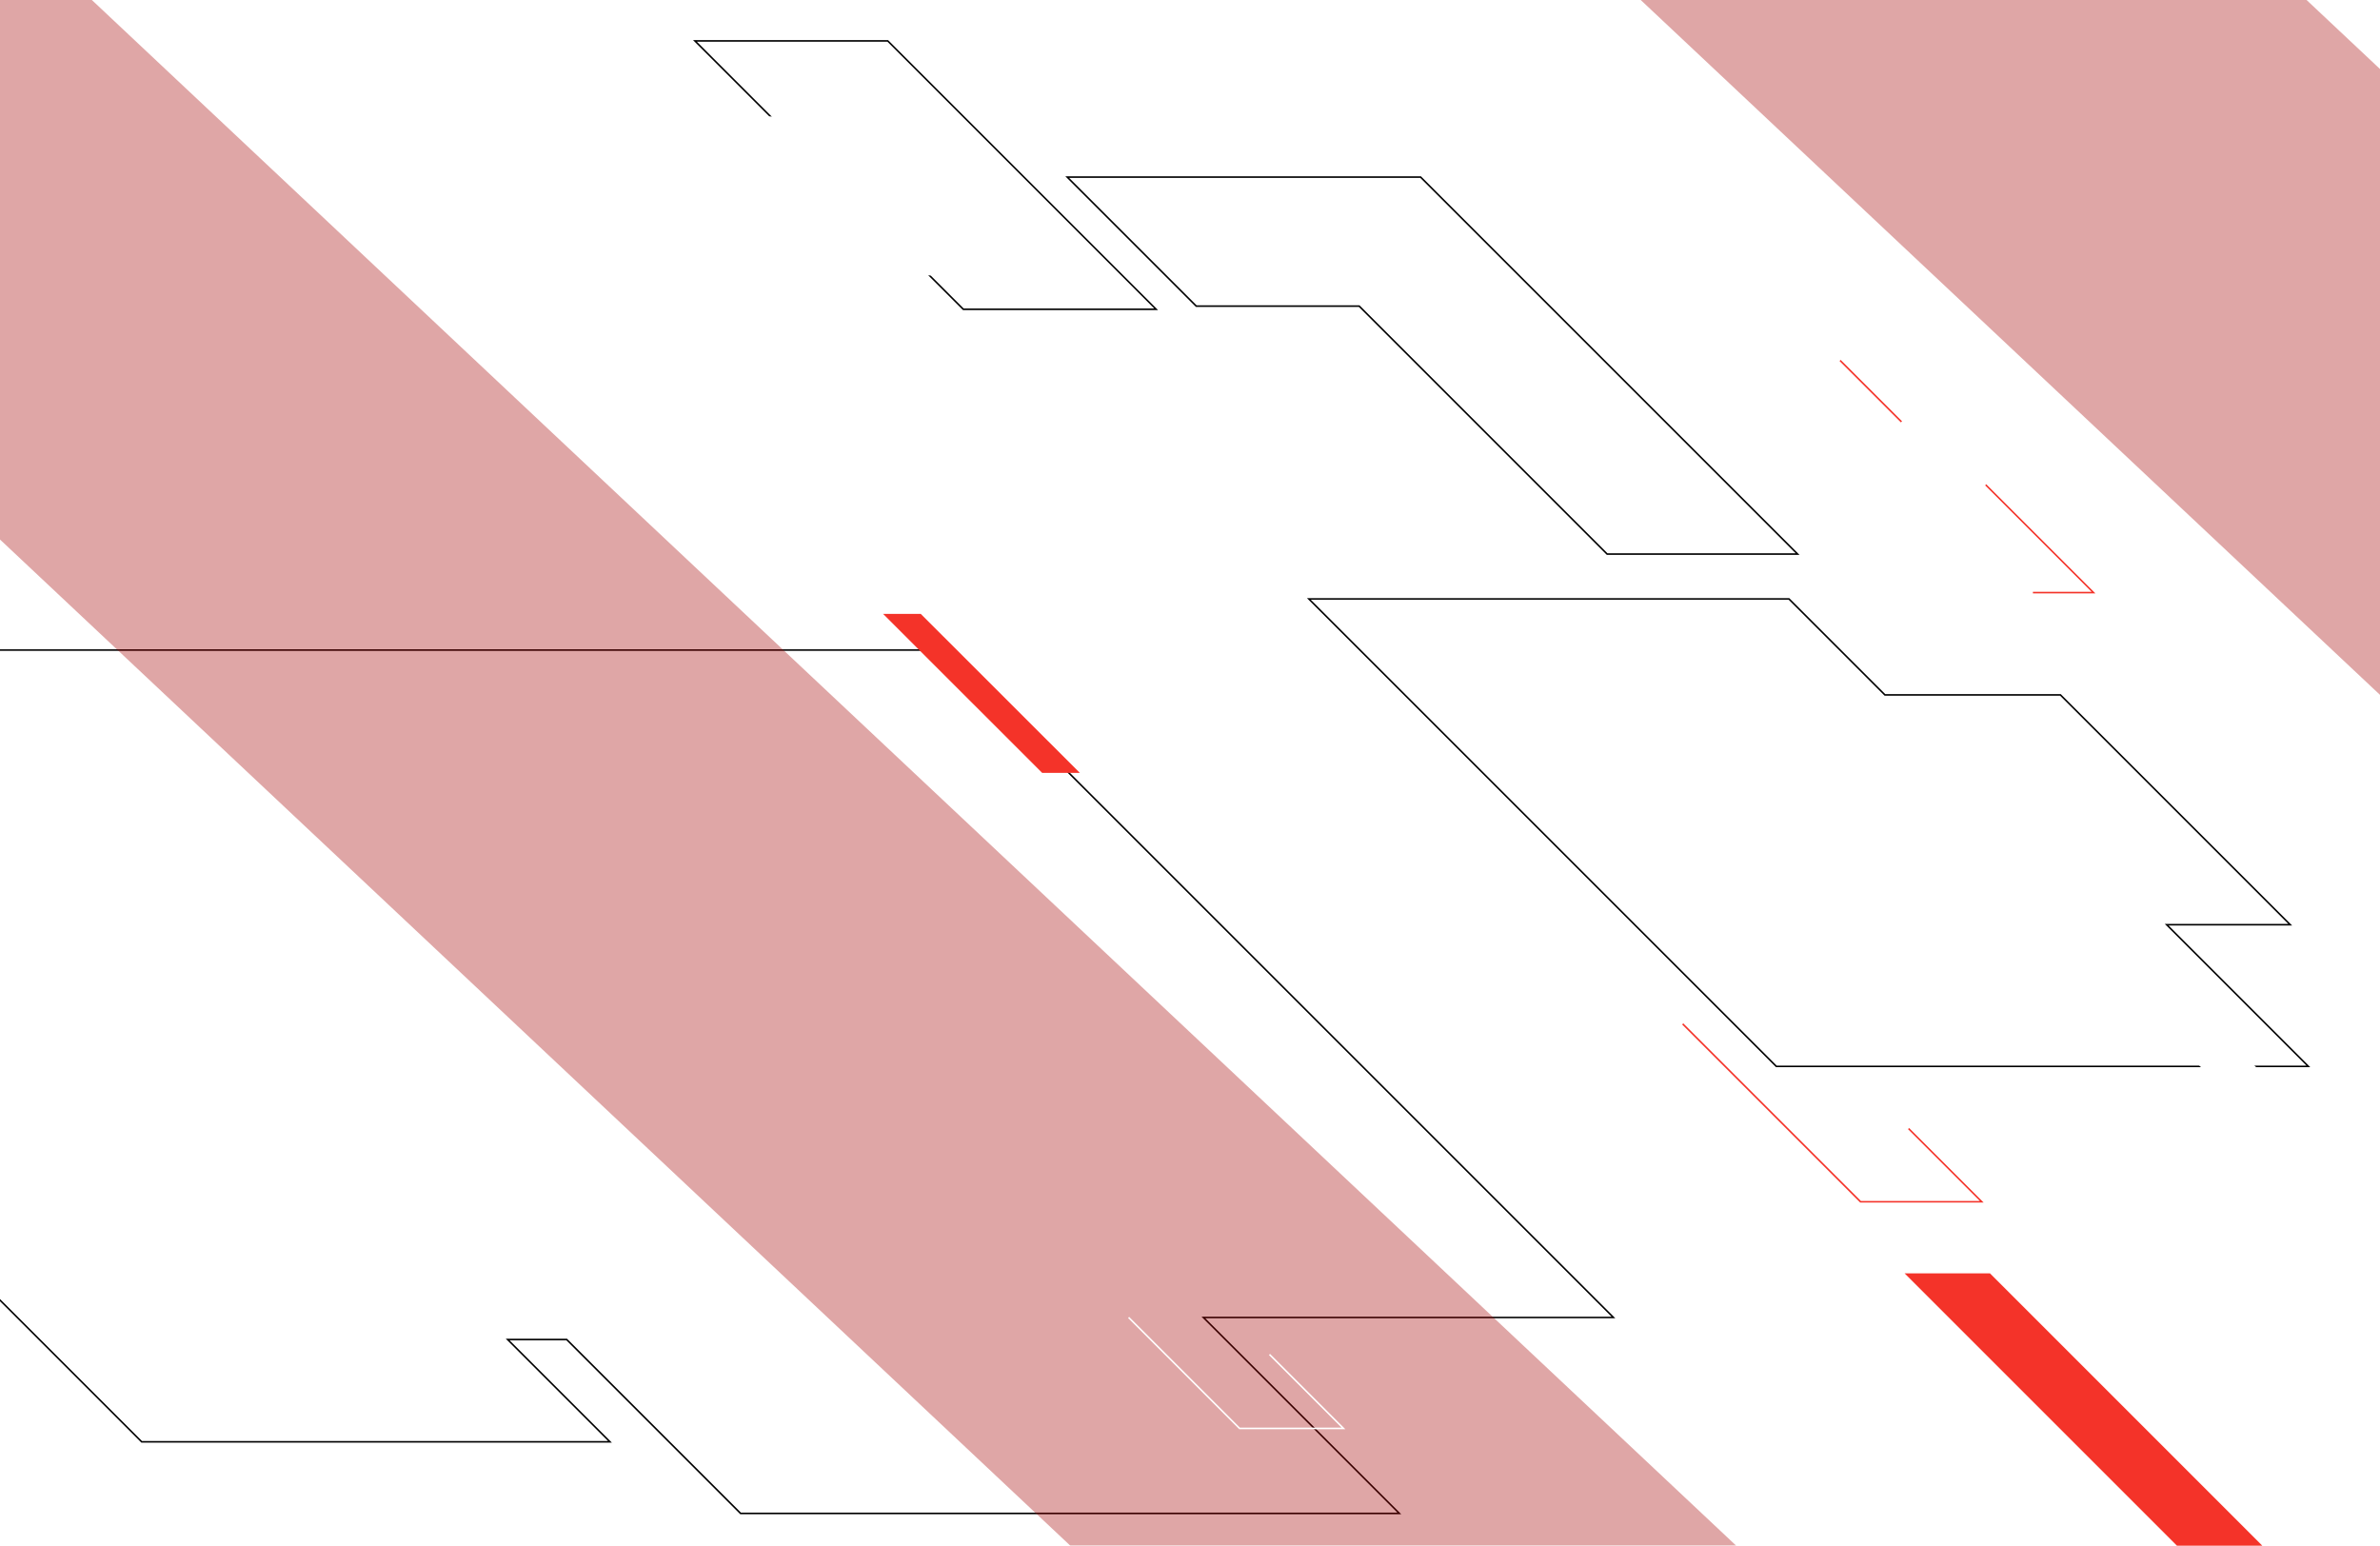 <svg width="1512" height="982" viewBox="0 0 1512 982" fill="none" xmlns="http://www.w3.org/2000/svg">
<path d="M1025 837L601 413H-413L90 916H387.5L322.5 851H360L470.5 961.5H889L764.5 837H1025Z" fill="white" fill-opacity="0.1" stroke="black"/>
<g filter="url(#filter0_f_64_9)">
<path d="M1103 982H679.968L80.433 418.367L-502.192 -129.268L-871 -476H-447.968L-96.579 -145.648L399.46 320.661L1103 982Z" fill="#A40000" fill-opacity="0.35"/>
</g>
<g filter="url(#filter1_f_64_9)">
<path d="M2510 982H2086.97L1487.43 418.367L904.808 -129.268L536 -476H959.032L1310.42 -145.648L1806.46 320.661L2510 982Z" fill="#A40000" fill-opacity="0.35"/>
</g>
<path d="M1212.5 717L1259 763.5H1182L1069 650.5" stroke="#F43329"/>
<path d="M1261.5 308L1330 376.5H1291.5" stroke="#F43329"/>
<path d="M1169 229L1208 268" stroke="#F43329"/>
<path d="M1455 587.5L1309 441.5H1197.5L1136.5 380.5H831.5L1128.5 677.5H1466.5L1376.5 587.5H1455Z" fill="white" fill-opacity="0.1" stroke="black"/>
<path d="M806.5 860.5L853.5 907.5H787.5L717 837" stroke="white"/>
<path d="M662.064 491L561 390H584.936L686 491H662.064Z" fill="#F43329"/>
<path d="M1508.96 788L1361 641H1396.04L1544 788H1508.96Z" fill="white"/>
<path d="M1142 352H1050.5H1021L863.5 194.5H760L678 112.5H902.5L1142 352Z" fill="white" fill-opacity="0.1" stroke="black"/>
<path d="M564 26L734.5 196.5H612L441.5 26H564Z" fill="white" fill-opacity="0.1" stroke="black"/>
<path d="M579.064 175L478 74H501.936L603 175H579.064Z" fill="white"/>
<path d="M1439 1038L1210 809H1264.24L1493.24 1038H1439Z" fill="#F43329"/>
<defs>
<filter id="filter0_f_64_9" x="-891" y="-496" width="2014" height="1498" filterUnits="userSpaceOnUse" color-interpolation-filters="sRGB">
<feFlood flood-opacity="0" result="BackgroundImageFix"/>
<feBlend mode="normal" in="SourceGraphic" in2="BackgroundImageFix" result="shape"/>
<feGaussianBlur stdDeviation="10" result="effect1_foregroundBlur_64_9"/>
</filter>
<filter id="filter1_f_64_9" x="516" y="-496" width="2014" height="1498" filterUnits="userSpaceOnUse" color-interpolation-filters="sRGB">
<feFlood flood-opacity="0" result="BackgroundImageFix"/>
<feBlend mode="normal" in="SourceGraphic" in2="BackgroundImageFix" result="shape"/>
<feGaussianBlur stdDeviation="10" result="effect1_foregroundBlur_64_9"/>
</filter>
</defs>
</svg>
